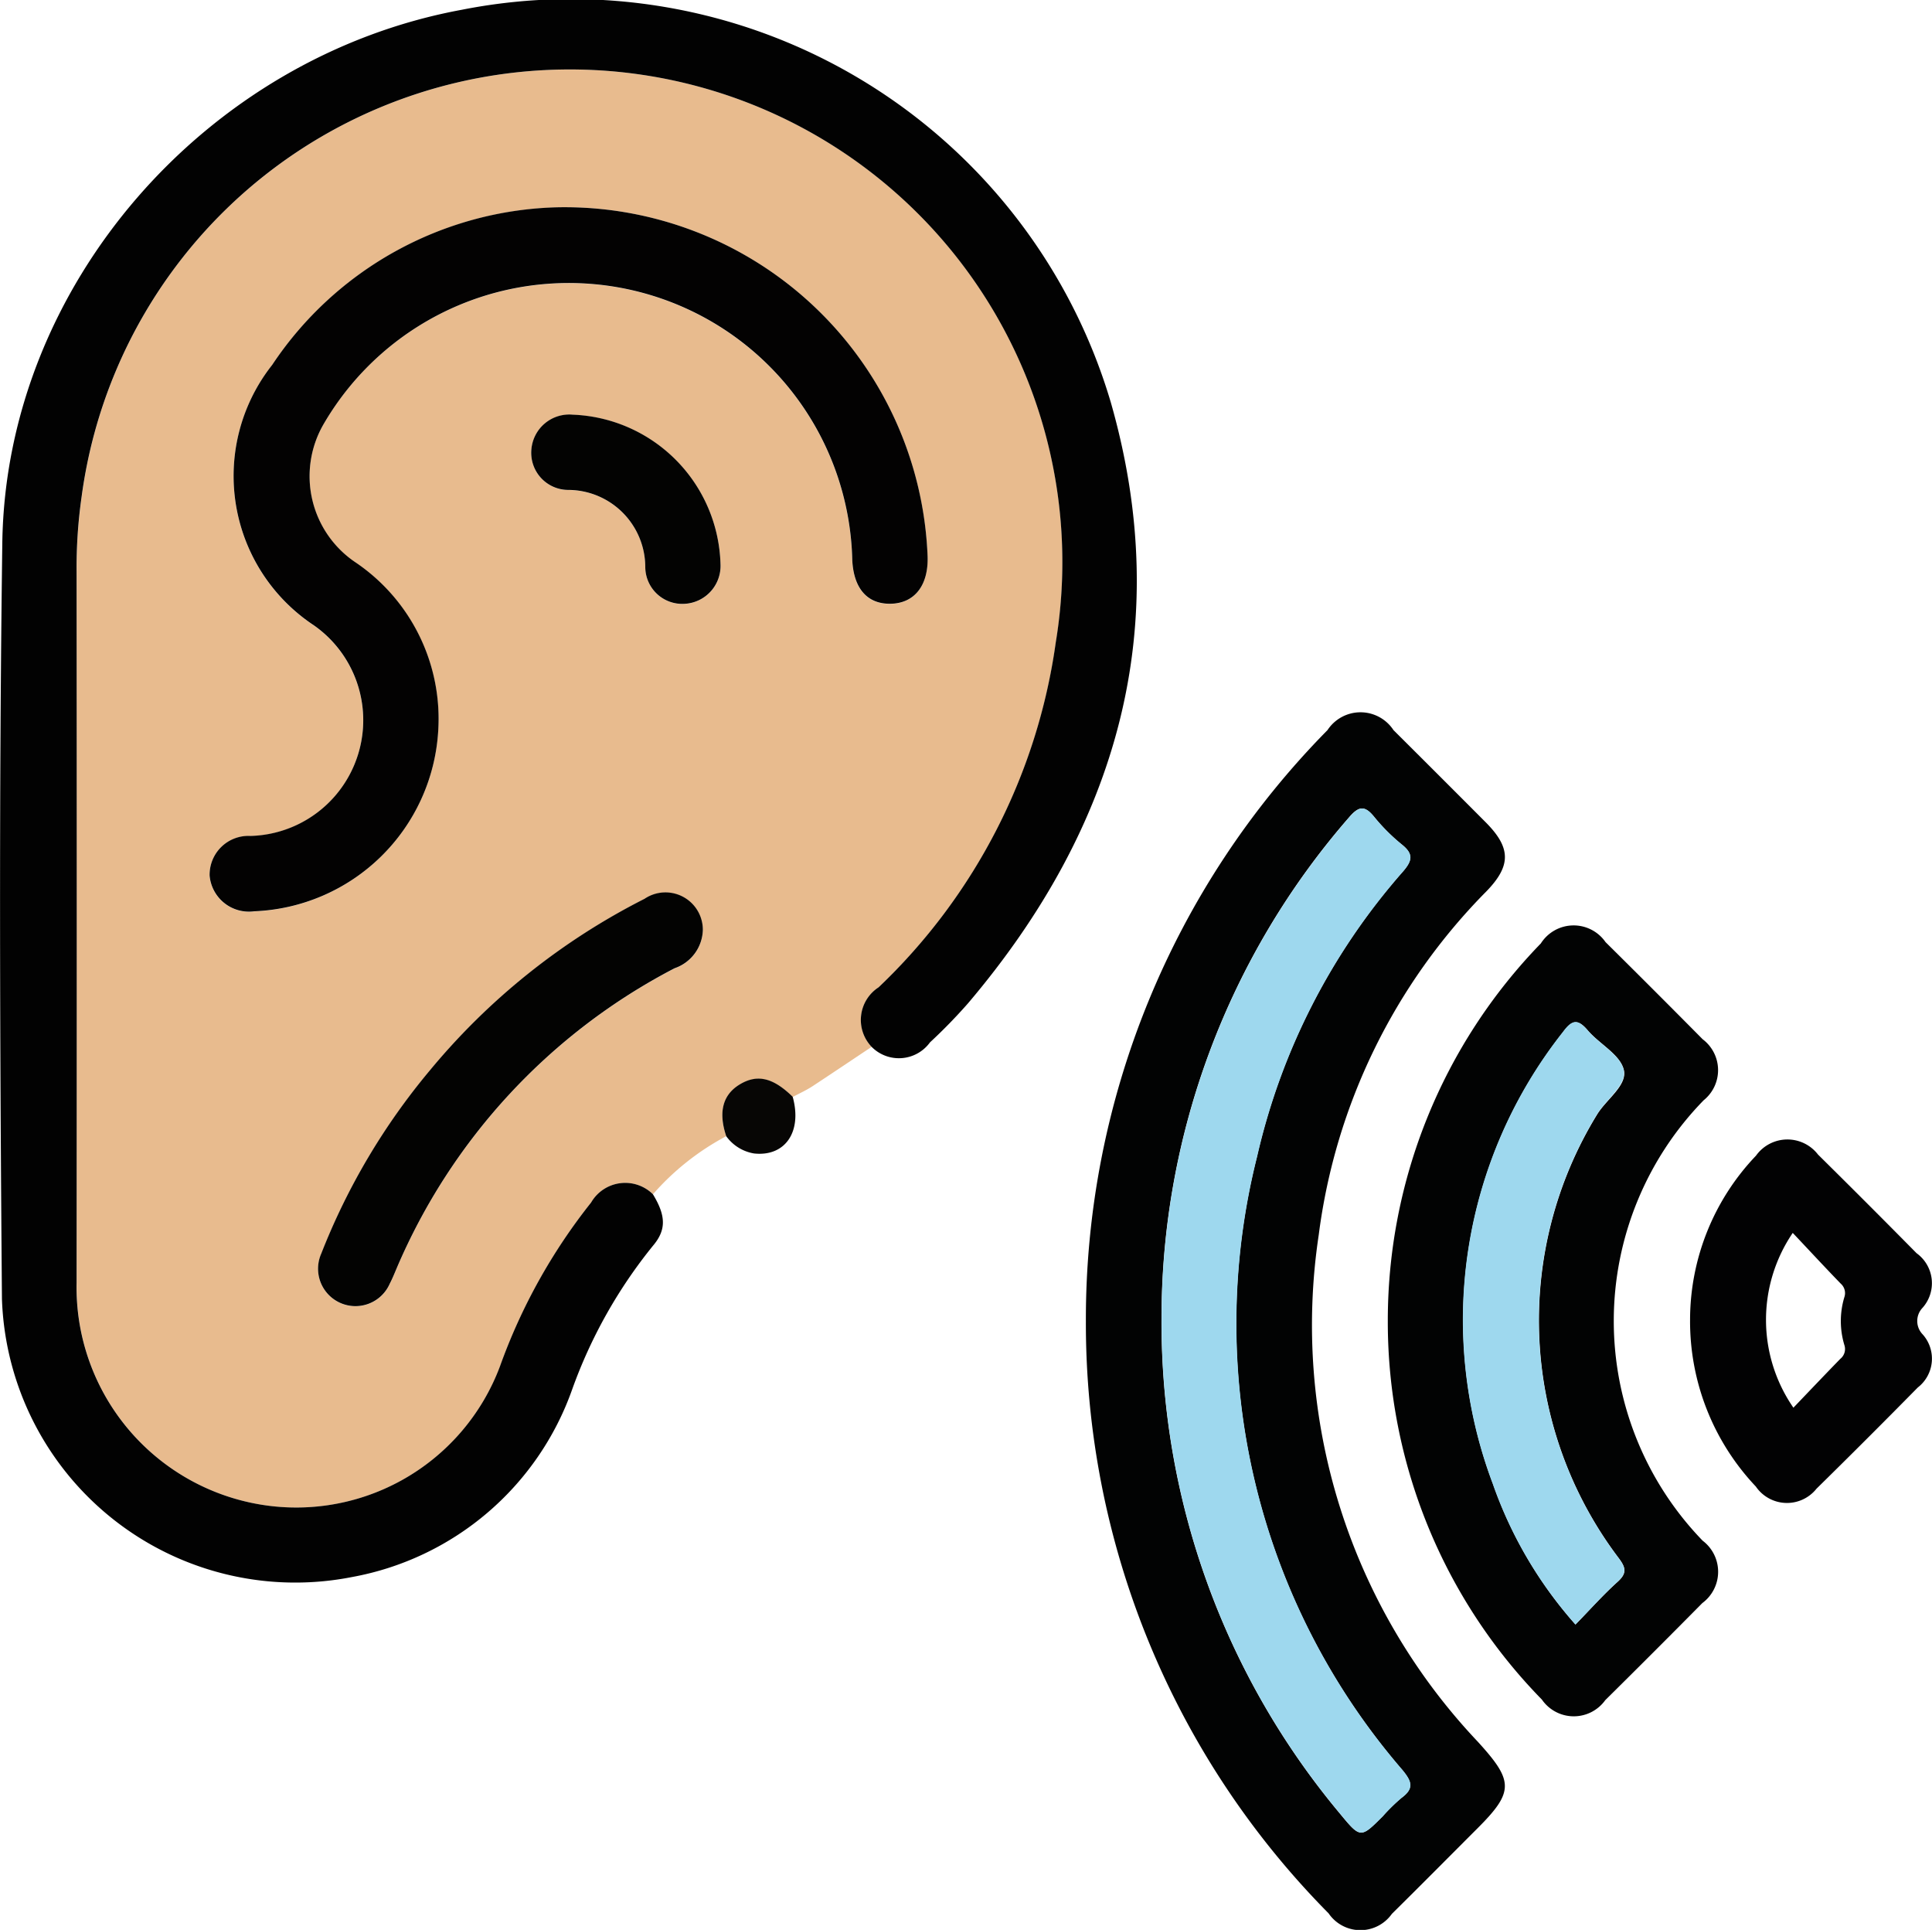 <svg xmlns="http://www.w3.org/2000/svg" width="63.662" height="63.583" viewBox="0 0 63.662 63.583">
  <g id="Grupo_952064" data-name="Grupo 952064" transform="translate(-1879.523 -17.818)">
    <path id="Trazado_628804" data-name="Trazado 628804" d="M1911.061,62.719a8.468,8.468,0,0,0-2.414,1.913,1.3,1.3,0,0,0-2.037.274,18.92,18.92,0,0,0-3,5.389,7.168,7.168,0,0,1-8.189,4.505,7.255,7.255,0,0,1-5.763-7.254q0-11.708,0-23.415a16.512,16.512,0,0,1,.165-2.476,16.23,16.23,0,1,1,32.1,4.795,19.366,19.366,0,0,1-5.837,11.364,1.282,1.282,0,0,0-.232,1.961c-.65.433-1.3.87-1.953,1.3-.205.133-.431.235-.647.351-.642-.627-1.162-.751-1.732-.414S1910.794,61.919,1911.061,62.719Zm-5.556-30.6a11.639,11.639,0,0,0-9.406,5.194,5.9,5.9,0,0,0,1.369,8.577,3.815,3.815,0,0,1-2.085,6.942,1.279,1.279,0,0,0-1.347,1.306,1.3,1.3,0,0,0,1.472,1.176,6.323,6.323,0,0,0,6.06-5.931,6.221,6.221,0,0,0-2.7-5.548,3.419,3.419,0,0,1-1.088-4.549,9.344,9.344,0,0,1,17.433,4.47c.051.936.5,1.443,1.27,1.426.782-.017,1.241-.6,1.212-1.55A11.97,11.97,0,0,0,1905.505,32.115Zm4.785,23.807a1.232,1.232,0,0,0-1.92-1.023,22.179,22.179,0,0,0-7.068,5.646,21.762,21.762,0,0,0-3.585,6.045,1.232,1.232,0,0,0,2.256.993c.086-.164.156-.337.228-.508a19.95,19.95,0,0,1,9.161-9.889A1.373,1.373,0,0,0,1910.291,55.922Zm.582-12.066a5.065,5.065,0,0,0-4.863-4.908,1.253,1.253,0,0,0-1.367,1.143,1.222,1.222,0,0,0,1.225,1.336,2.548,2.548,0,0,1,2.528,2.54,1.219,1.219,0,0,0,1.287,1.213A1.251,1.251,0,0,0,1910.873,43.856Z" transform="translate(-7.608 -7.468)" fill="#e8bb8e"/>
    <path id="Trazado_628805" data-name="Trazado 628805" d="M1908.243,52.306a1.282,1.282,0,0,1,.232-1.961,19.366,19.366,0,0,0,5.837-11.364,16.23,16.23,0,1,0-32.1-4.795,16.512,16.512,0,0,0-.165,2.476q.009,11.708,0,23.415a7.255,7.255,0,0,0,5.763,7.254A7.168,7.168,0,0,0,1896,62.826a18.92,18.92,0,0,1,3-5.389,1.3,1.3,0,0,1,2.037-.274c.425.7.453,1.168,0,1.7a16.167,16.167,0,0,0-2.659,4.727,9.5,9.5,0,0,1-7.261,6.186,9.671,9.671,0,0,1-11.53-9.164c-.069-8.3-.1-16.6.012-24.9.113-8.485,6.7-16.016,15.14-17.572a18.554,18.554,0,0,1,21.385,12.929c2.121,7.407.219,14-4.7,19.8a17.56,17.56,0,0,1-1.256,1.29A1.265,1.265,0,0,1,1908.243,52.306Z" fill="#020202"/>
    <path id="Trazado_628806" data-name="Trazado 628806" d="M2023.283,132.169a27.636,27.636,0,0,1,7.962-19.475,1.3,1.3,0,0,1,2.174,0q1.518,1.511,3.031,3.029c.841.842.854,1.43.039,2.275a19.632,19.632,0,0,0-5.533,11.328,19.965,19.965,0,0,0,5.245,16.7c1.175,1.29,1.2,1.64-.022,2.858-.937.937-1.869,1.878-2.812,2.809a1.269,1.269,0,0,1-2.086-.016A27.629,27.629,0,0,1,2023.283,132.169Zm2.492-.125a25.231,25.231,0,0,0,5.881,16.349c.674.818.681.812,1.407.086a6.044,6.044,0,0,1,.62-.608c.421-.313.335-.545.026-.92a22.5,22.5,0,0,1-4.788-20.208,21.424,21.424,0,0,1,4.809-9.392c.307-.355.35-.574-.032-.883a6.236,6.236,0,0,1-.921-.92c-.318-.392-.514-.341-.829.028A25.115,25.115,0,0,0,2025.775,132.044Z" transform="translate(-107.979 -70.822)" fill="#020303"/>
    <path id="Trazado_628807" data-name="Trazado 628807" d="M2063.257,153.355A17.831,17.831,0,0,1,2068.3,140.9a1.28,1.28,0,0,1,2.132-.043q1.61,1.594,3.2,3.2a1.274,1.274,0,0,1,.033,2.01,10.409,10.409,0,0,0-.033,14.511,1.282,1.282,0,0,1-.01,2.054q-1.593,1.611-3.2,3.2a1.277,1.277,0,0,1-2.087-.019A17.786,17.786,0,0,1,2063.257,153.355Zm6.184,9.984c.48-.491.906-.972,1.383-1.4.326-.291.279-.477.033-.8a12.971,12.971,0,0,1-.7-14.607c.307-.5,1-.958.878-1.466s-.8-.848-1.187-1.3c-.334-.393-.521-.342-.815.054a15.3,15.3,0,0,0-2.314,14.878A13.866,13.866,0,0,0,2069.441,163.339Z" transform="translate(-138.004 -92)" fill="#020303"/>
    <path id="Trazado_628808" data-name="Trazado 628808" d="M2103.275,174.6a7.839,7.839,0,0,1,2.173-5.412,1.271,1.271,0,0,1,2.043-.036q1.634,1.615,3.248,3.25a1.219,1.219,0,0,1,.18,1.817.63.63,0,0,0,0,.835,1.2,1.2,0,0,1-.139,1.771q-1.655,1.681-3.338,3.335a1.243,1.243,0,0,1-2-.071A7.919,7.919,0,0,1,2103.275,174.6Zm3.384-2.868a5.094,5.094,0,0,0,.021,5.76c.517-.54,1.028-1.078,1.546-1.61a.413.413,0,0,0,.138-.44,2.727,2.727,0,0,1-.006-1.588.414.414,0,0,0-.116-.447C2107.713,172.862,2107.195,172.3,2106.659,171.734Z" transform="translate(-168.062 -113.296)" fill="#020203"/>
    <path id="Trazado_628809" data-name="Trazado 628809" d="M1975.286,162.493c-.267-.8-.114-1.374.458-1.713s1.09-.213,1.732.414c.32,1.154-.248,1.98-1.274,1.868A1.416,1.416,0,0,1,1975.286,162.493Z" transform="translate(-71.833 -107.242)" fill="#070605"/>
    <path id="Trazado_628810" data-name="Trazado 628810" d="M1918.731,45.255a11.97,11.97,0,0,1,12.192,11.512c.028.947-.43,1.533-1.212,1.55-.767.017-1.22-.491-1.27-1.426a9.344,9.344,0,0,0-17.433-4.47,3.419,3.419,0,0,0,1.088,4.549,6.221,6.221,0,0,1,2.7,5.548,6.323,6.323,0,0,1-6.06,5.931,1.3,1.3,0,0,1-1.472-1.176,1.279,1.279,0,0,1,1.346-1.306,3.815,3.815,0,0,0,2.085-6.942,5.9,5.9,0,0,1-1.369-8.577A11.639,11.639,0,0,1,1918.731,45.255Z" transform="translate(-20.834 -20.608)" fill="#030202"/>
    <path id="Trazado_628811" data-name="Trazado 628811" d="M1934.345,137.266a1.374,1.374,0,0,1-.93,1.263,19.95,19.95,0,0,0-9.161,9.889c-.072.171-.142.344-.228.508a1.232,1.232,0,0,1-2.256-.993,21.762,21.762,0,0,1,3.585-6.045,22.181,22.181,0,0,1,7.068-5.646A1.232,1.232,0,0,1,1934.345,137.266Z" transform="translate(-31.662 -88.812)" fill="#030302"/>
    <path id="Trazado_628812" data-name="Trazado 628812" d="M1956.094,77.612a1.251,1.251,0,0,1-1.191,1.325,1.219,1.219,0,0,1-1.287-1.213,2.548,2.548,0,0,0-2.528-2.54,1.222,1.222,0,0,1-1.225-1.336,1.253,1.253,0,0,1,1.367-1.143A5.065,5.065,0,0,1,1956.094,77.612Z" transform="translate(-52.83 -41.225)" fill="#030302"/>
    <path id="Trazado_628813" data-name="Trazado 628813" d="M2033.3,141.607a25.115,25.115,0,0,1,6.175-16.468c.315-.369.511-.42.829-.028a6.23,6.23,0,0,0,.921.92c.382.308.338.528.032.883a21.424,21.424,0,0,0-4.809,9.392,22.5,22.5,0,0,0,4.787,20.208c.309.375.4.607-.026.92a6.043,6.043,0,0,0-.62.608c-.726.726-.733.732-1.407-.086A25.231,25.231,0,0,1,2033.3,141.607Z" transform="translate(-115.5 -80.384)" fill="#9ed8ee"/>
    <path id="Trazado_628814" data-name="Trazado 628814" d="M2076.936,172.961a13.865,13.865,0,0,1-2.729-4.644,15.3,15.3,0,0,1,2.314-14.878c.294-.4.482-.448.815-.054.387.456,1.072.806,1.187,1.3s-.571.966-.877,1.466a12.971,12.971,0,0,0,.7,14.607c.246.325.293.511-.033.8C2077.843,171.988,2077.416,172.47,2076.936,172.961Z" transform="translate(-145.499 -101.622)" fill="#9ed8ee"/>
  </g>
</svg>
